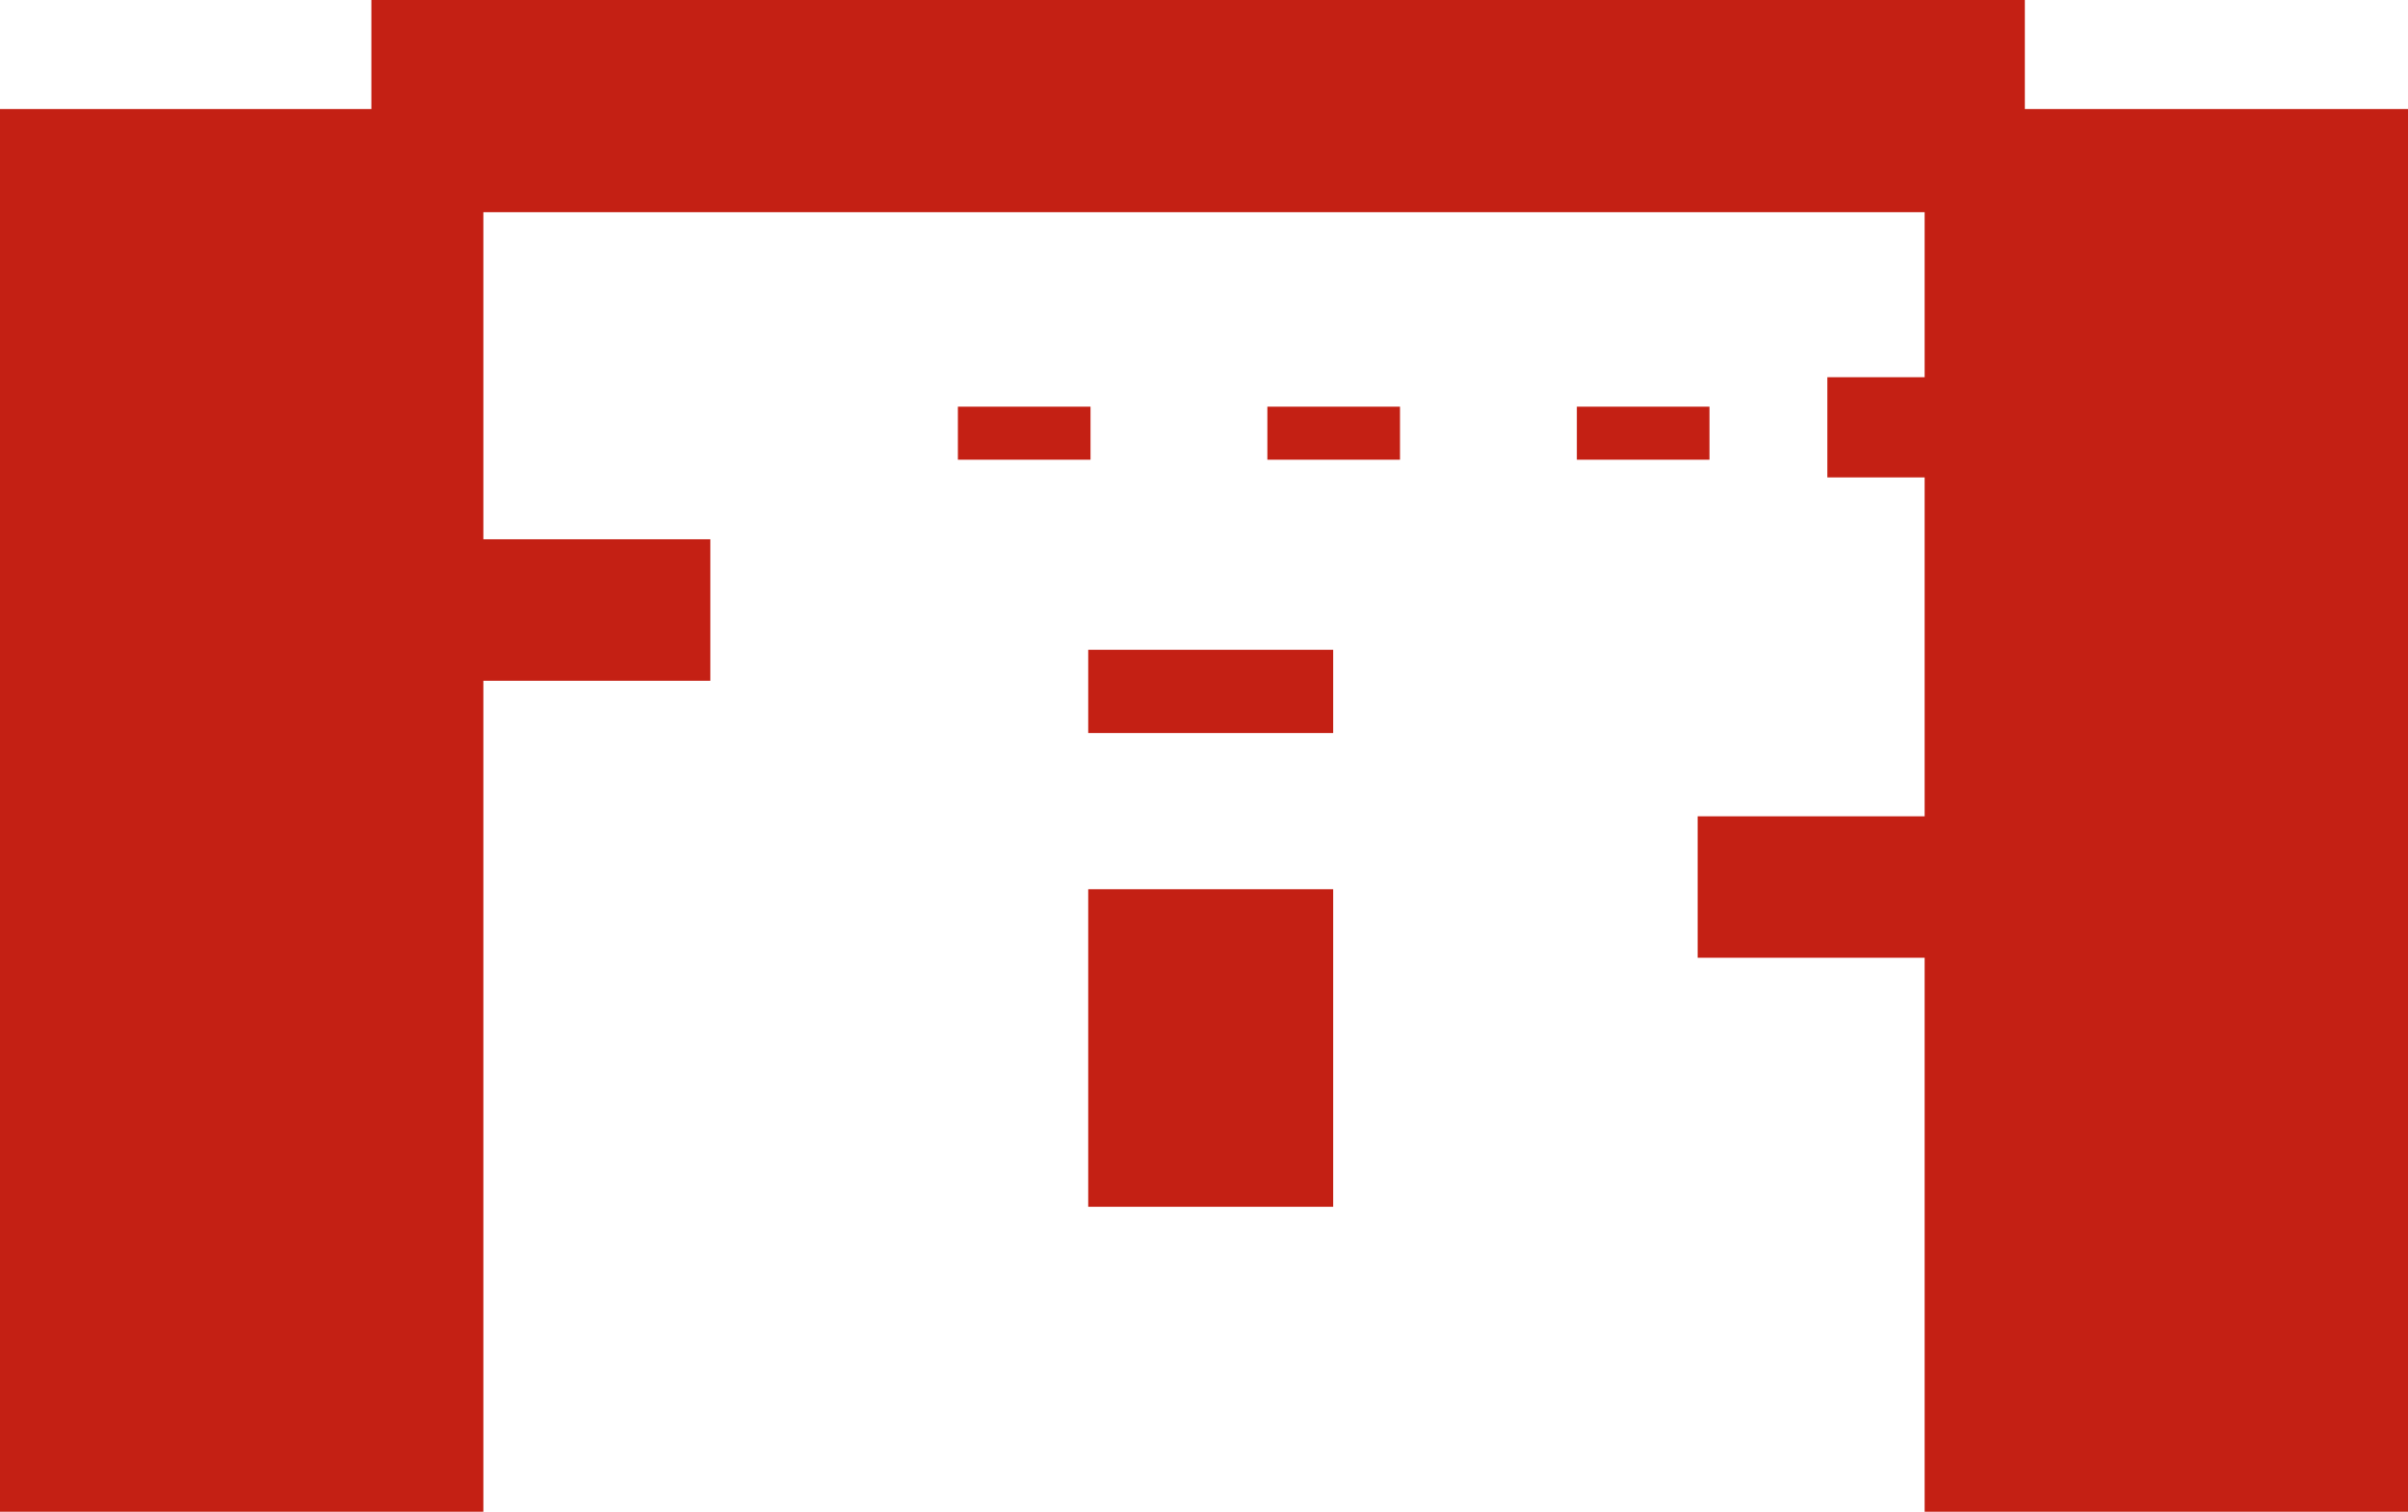 <svg version="1.1" xmlns="http://www.w3.org/2000/svg" xmlns:xlink="http://www.w3.org/1999/xlink" width="817" height="513" viewBox="0,0,817,513"><g transform="translate(213.5,143.783)"><g data-paper-data="{&quot;isPaintingLayer&quot;:true}" fill="#c42014" fill-rule="nonzero" stroke="none" stroke-width="0" stroke-linecap="butt" stroke-linejoin="miter" stroke-miterlimit="10" stroke-dasharray="" stroke-dashoffset="0" style="mix-blend-mode: normal"><path d="M155.72,265.717v-107.759h83.115v107.759z"/><path d="M238.835,76.717v28.241h-83.115v-28.241z"/><path d="M362.5,181.217v-48h90v48z"/><path d="M-62.5,87.217v-48h90v48z" data-paper-data="{&quot;index&quot;:null}"/><path d="M439.5,369.217v-476h164v476z"/><path d="M-213.5,369.217v-476h164v476z" data-paper-data="{&quot;index&quot;:null}"/><path d="M-87.5,-71.783v-72h561v72z"/><path d="M111.5,12.217v-18h45v18z"/><path d="M216.5,12.217v-18h45v18z"/><path d="M321.5,12.217v-18h45v18z"/><path d="M406.5,18.217v-34h46v34z"/></g></g></svg>